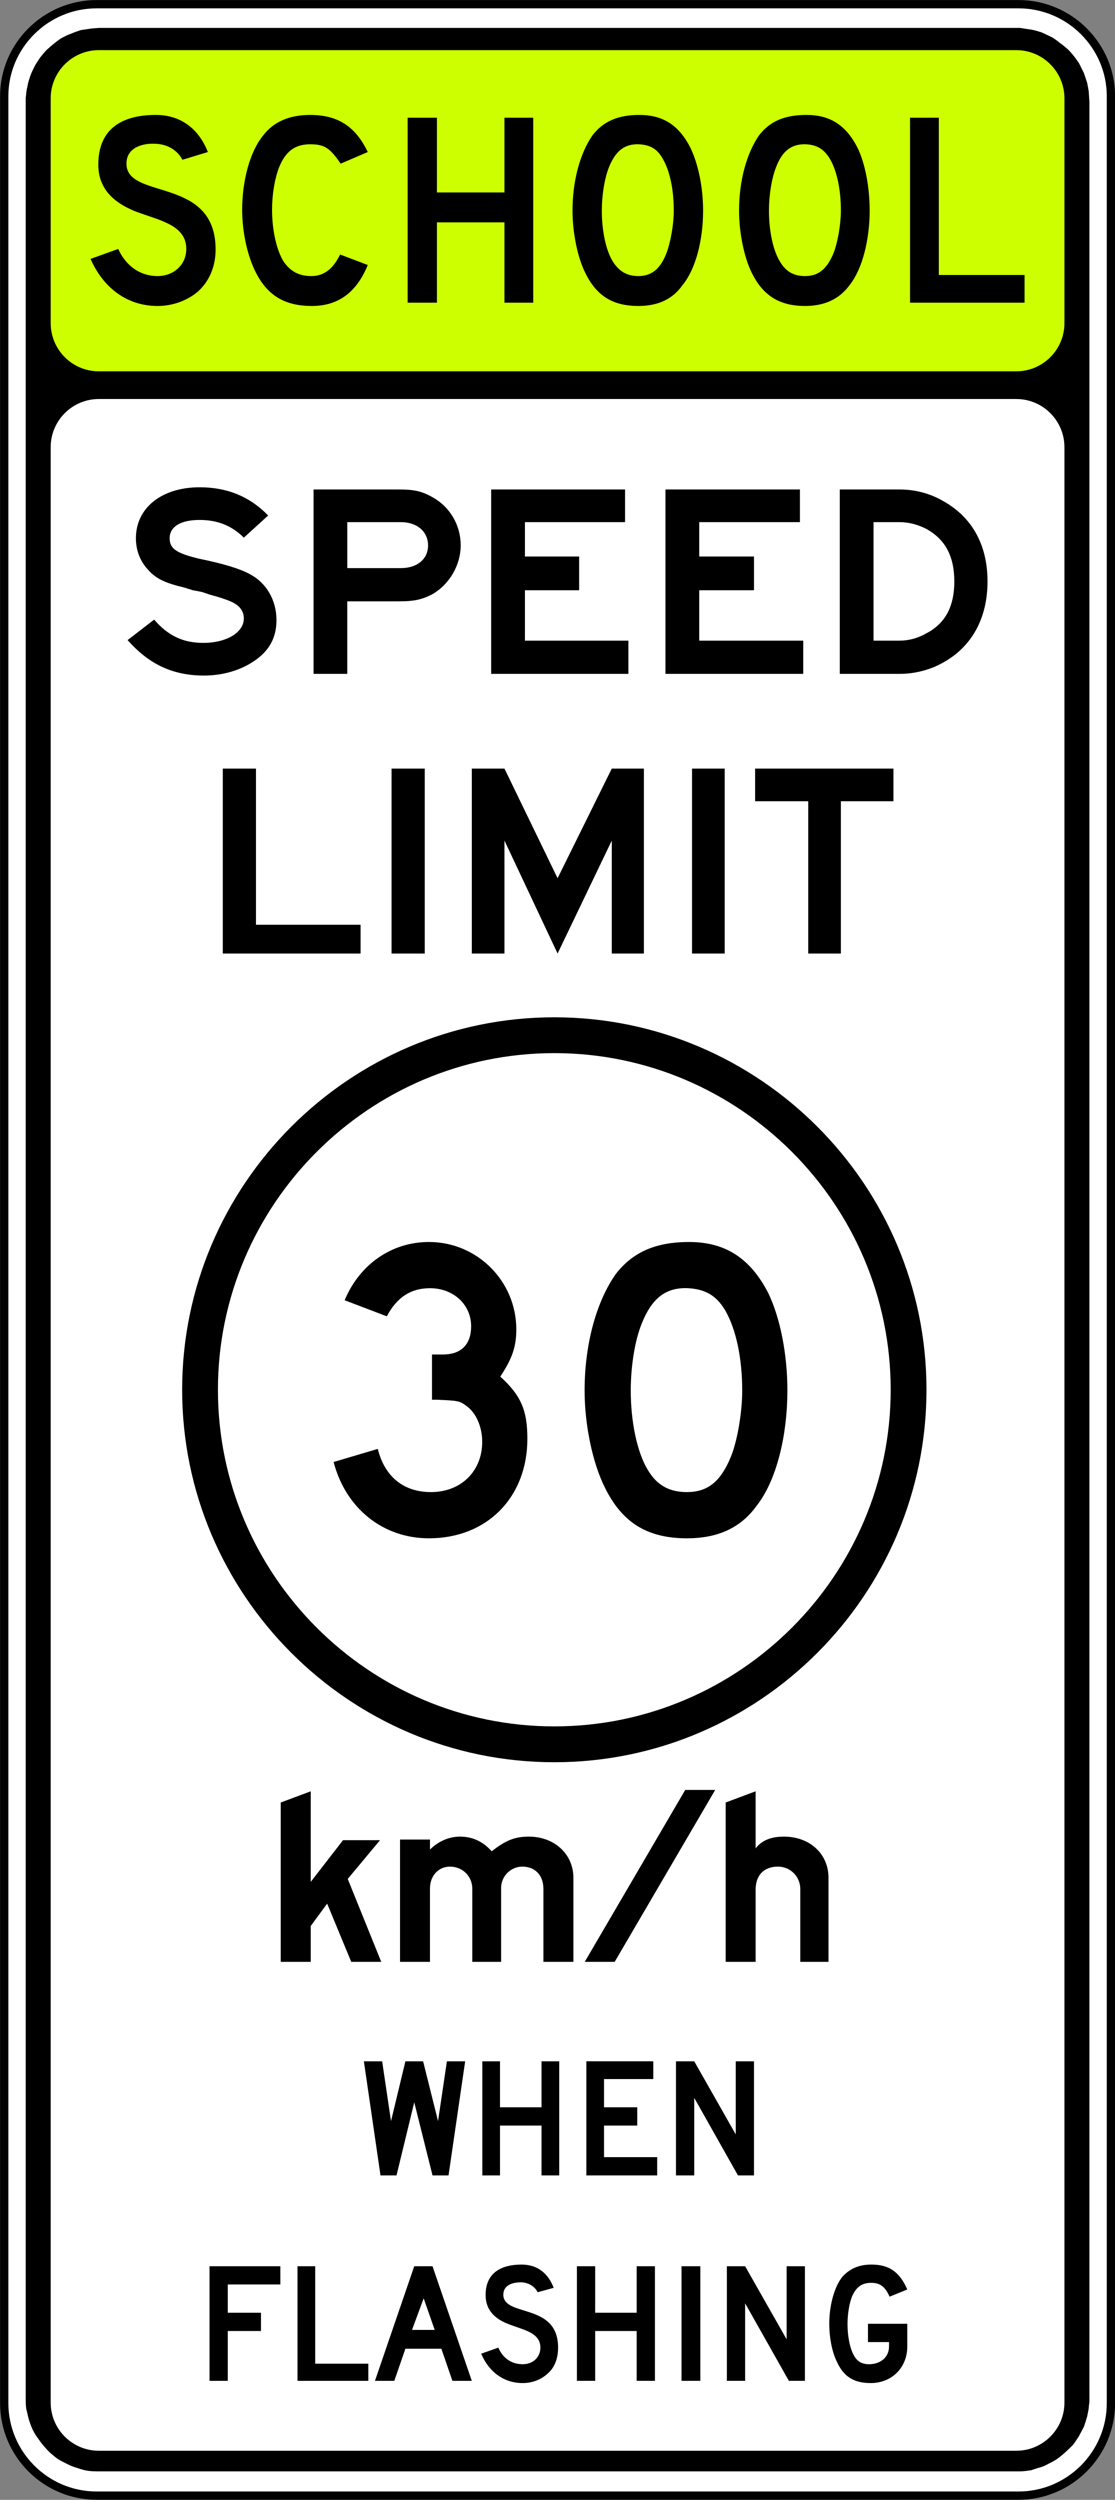 <?xml version="1.0" encoding="UTF-8" standalone="no"?>
<!-- Generator: Adobe Illustrator 14.0.0, SVG Export Plug-In  -->

<svg
   xmlns:dc="http://purl.org/dc/elements/1.1/"
   xmlns:cc="http://creativecommons.org/ns#"
   xmlns:rdf="http://www.w3.org/1999/02/22-rdf-syntax-ns#"
   xmlns:svg="http://www.w3.org/2000/svg"
   xmlns="http://www.w3.org/2000/svg"
   xmlns:sodipodi="http://sodipodi.sourceforge.net/DTD/sodipodi-0.dtd"
   xmlns:inkscape="http://www.inkscape.org/namespaces/inkscape"
   version="1.1"
   x="0px"
   y="0px"
   width="201.719"
   height="451.906"
   viewBox="0 -0.321 201.719 451.906"
   enable-background="new 0 -0.321 144 120"
   xml:space="preserve"
   id="svg2"
   inkscape:version="0.92.4 (5da689c313, 2019-01-14)"
   sodipodi:docname="MUTCD_S5-1_METRIC.svg"><rect x="0" y="-0.321" width="201.719" height="451.906" fill="#808080" stroke="none"/><sodipodi:namedview
   pagecolor="#ffffff"
   bordercolor="#666666"
   borderopacity="1"
   objecttolerance="10"
   gridtolerance="10"
   guidetolerance="10"
   inkscape:pageopacity="0"
   inkscape:pageshadow="2"
   inkscape:window-width="1920"
   inkscape:window-height="1057"
   id="namedview42"
   showgrid="false"
   fit-margin-top="0"
   fit-margin-left="0"
   fit-margin-right="0"
   fit-margin-bottom="0"
   inkscape:zoom="1.4936076"
   inkscape:cx="171.78576"
   inkscape:cy="310.61954"
   inkscape:window-x="-8"
   inkscape:window-y="-8"
   inkscape:window-maximized="1"
   inkscape:current-layer="svg2" />
<defs
   id="defs4">
</defs>


















<path
   inkscape:connector-curvature="0"
   d="m 0.764,17.052 c 0,-9.11 7.504,-16.614 16.714,-16.614 l 166.785,0 c 9.21,0 16.718,7.504 16.718,16.614 l 0,417.052 c 0,9.21 -7.508,16.718 -16.718,16.718 l -166.785,0 c -9.21,0 -16.714,-7.508 -16.714,-16.718 l 0,-417.052 z"
   style="fill:#ffffff;stroke:#000000;stroke-width:1.5;stroke-linecap:butt;stroke-linejoin:miter;stroke-miterlimit:4;stroke-opacity:1;stroke-dasharray:none"
   id="path4197" /><path
   inkscape:connector-curvature="0"
   d="m 196.994,434.579 c 0,0.601 -0.2,1.297 -0.3,1.894 -0.196,0.697 -0.396,1.293 -0.596,1.894 -0.3,0.596 -0.596,1.093 -0.893,1.694 -0.4,0.596 -0.701,1.093 -1.101,1.593 -0.797,0.797 -1.493,1.493 -2.39,2.19 -0.496,0.396 -0.993,0.697 -1.593,0.997 -0.601,0.296 -1.093,0.601 -1.694,0.797 -0.697,0.196 -1.293,0.396 -1.894,0.596 -0.697,0.1 -1.393,0.2 -1.99,0.2 l -166.543,0 c -0.697,0 -1.397,0 -2.094,-0.1 -0.697,-0.1 -1.297,-0.3 -1.89,-0.501 -0.701,-0.196 -1.197,-0.392 -1.794,-0.697 -0.596,-0.296 -1.197,-0.596 -1.694,-0.897 -0.601,-0.396 -0.997,-0.797 -1.497,-1.193 -0.797,-0.797 -1.489,-1.589 -2.09,-2.486 -0.396,-0.501 -0.697,-0.997 -0.997,-1.598 -0.296,-0.596 -0.492,-1.197 -0.697,-1.794 C 5.048,436.473 4.952,435.876 4.756,435.18 4.652,434.479 4.652,433.883 4.652,433.186 l 0,-415.809 c 0.104,-0.697 0.104,-1.393 0.3,-1.994 0.096,-0.697 0.296,-1.297 0.501,-1.894 0.196,-0.596 0.492,-1.193 0.793,-1.794 C 6.546,11.099 6.942,10.603 7.242,10.103 7.639,9.602 8.039,9.106 8.535,8.609 9.332,7.913 10.133,7.216 11.026,6.615 11.626,6.319 12.123,6.019 12.719,5.823 13.416,5.523 14.016,5.322 14.609,5.118 c 0.701,-0.092 1.297,-0.192 1.994,-0.292 l 1.397,-0.104 166.543,0 c 0.596,0.104 1.293,0.205 1.99,0.305 0.601,0.092 1.197,0.296 1.894,0.496 0.601,0.3 1.093,0.496 1.694,0.797 0.601,0.296 1.097,0.697 1.593,1.097 0.601,0.396 0.997,0.793 1.497,1.193 0.793,0.797 1.393,1.593 1.994,2.49 0.296,0.596 0.592,1.197 0.893,1.794 0.2,0.596 0.4,1.193 0.596,1.794 0.1,0.697 0.3,1.297 0.3,1.994 l 0.096,1.393 0,415.809 -0.096,0.697 z"
   style="fill:#000000;fill-opacity:1;fill-rule:evenodd;stroke:none"
   id="path4199" /><path
   inkscape:connector-curvature="0"
   d="m 17.879,71.811 165.984,0 c 4.801,0 8.709,3.904 8.709,8.709 l 0,353.483 c 0,4.805 -3.908,8.705 -8.709,8.705 l -165.984,0 c -4.801,0 -8.709,-3.9 -8.709,-8.705 l 0,-353.483 c 0,-4.805 3.908,-8.709 8.709,-8.709 z"
   style="fill:#ffffff;fill-opacity:1;fill-rule:evenodd;stroke:none"
   id="path4201" /><path
   inkscape:connector-curvature="0"
   d="m 17.879,8.743 165.984,0 c 4.801,0 8.709,3.908 8.709,8.709 l 0,40.644 c 0,4.809 -3.908,8.709 -8.709,8.709 l -165.984,0 c -4.801,0 -8.709,-3.9 -8.709,-8.709 l 0,-40.644 c 0,-4.801 3.908,-8.709 8.709,-8.709 z"
   style="fill:#cdff00;fill-opacity:1;fill-rule:evenodd;stroke:none"
   id="path4203" /><path
   inkscape:connector-curvature="0"
   d="m 39.006,44.782 c 0,-13.114 -15.621,-9.006 -16.117,-15.216 -0.205,-3.103 2.703,-4.004 5.106,-3.904 3.8,0.1 5.005,2.903 5.005,2.903 l 4.605,-1.402 c -1.602,-4.1 -4.809,-6.707 -9.41,-6.707 -6.007,0 -10.411,2.403 -10.411,9.01 0,5.41 4.405,7.408 6.407,8.309 4.305,1.702 9.51,2.403 9.51,6.907 0,2.803 -2.202,4.905 -5.206,4.905 -3.103,0 -5.706,-1.798 -7.108,-4.905 l -5.005,1.802 c 2.198,5.005 6.407,8.509 12.113,8.509 2.803,0 5.406,-0.997 7.308,-2.603 2.102,-1.898 3.203,-4.601 3.203,-7.608 z m 27.526,2.803 -5.001,-1.898 c -1.306,2.699 -3.007,3.9 -5.206,3.9 -2.307,0 -3.804,-0.901 -5.005,-2.603 -1.301,-2.102 -2.102,-5.706 -2.102,-9.41 0,-2.803 0.501,-5.706 1.297,-7.704 1.201,-2.907 2.907,-4.109 5.606,-4.109 2.607,0 3.608,0.701 5.506,3.504 l 4.905,-2.102 c -2.198,-4.605 -5.402,-6.707 -10.411,-6.707 -3.704,0 -6.607,1.205 -8.505,3.708 -2.403,2.899 -3.804,8.205 -3.804,13.41 0,4.205 1.001,8.509 2.499,11.417 2.102,4.1 5.21,6.002 10.111,6.002 4.809,0 8.113,-2.499 10.111,-7.408 z m 29.937,6.812 0,-33.436 -5.206,0 0,13.51 -12.217,0 0,-13.51 -5.302,0 0,33.436 5.302,0 0,-14.52 12.217,0 0,14.52 5.206,0 z M 127.201,37.774 c 0,-4.3 -0.905,-8.509 -2.307,-11.412 -2.102,-4.104 -5.001,-5.906 -9.21,-5.906 -3.804,0 -6.503,1.101 -8.509,3.708 -2.198,3.199 -3.6,8.105 -3.6,13.611 0,3.904 0.901,8.409 2.302,11.216 1.998,4.1 4.905,6.002 9.606,6.002 3.504,0 6.211,-1.201 8.009,-3.8 2.407,-2.903 3.708,-8.213 3.708,-13.419 z m -5.306,0 c 0,2.503 -0.601,5.81 -1.301,7.608 -1.105,2.907 -2.703,4.205 -5.11,4.205 -2.098,0 -3.5,-0.901 -4.601,-2.603 -1.306,-2.102 -2.006,-5.706 -2.006,-9.21 0,-2.899 0.505,-5.906 1.306,-7.904 1.197,-2.907 2.803,-4.209 5.406,-4.109 1.998,0.104 3.304,0.805 4.305,2.603 1.301,2.207 2.002,5.606 2.002,9.41 z m 35.438,0 c 0,-4.3 -0.805,-8.509 -2.207,-11.412 -2.102,-4.104 -5.005,-5.906 -9.21,-5.906 -3.9,0 -6.607,1.101 -8.605,3.708 -2.202,3.199 -3.604,8.105 -3.604,13.611 0,3.904 0.897,8.409 2.298,11.216 2.006,4.1 5.01,6.002 9.615,6.002 3.504,0 6.203,-1.201 8.105,-3.8 2.303,-2.903 3.608,-8.213 3.608,-13.419 z m -5.206,0 c 0,2.503 -0.601,5.81 -1.301,7.608 -1.205,2.907 -2.703,4.205 -5.206,4.205 -2.106,0 -3.508,-0.901 -4.505,-2.603 -1.306,-2.102 -2.002,-5.706 -2.002,-9.21 0,-2.899 0.501,-5.906 1.301,-7.904 1.101,-2.907 2.803,-4.209 5.402,-4.109 1.906,0.104 3.203,0.805 4.305,2.603 1.306,2.207 2.006,5.606 2.006,9.41 z m 33.232,16.622 0,-5.01 -15.513,0 0,-28.427 -5.206,0 0,33.436 20.718,0"
   style="fill:#000000;fill-opacity:1;fill-rule:evenodd;stroke:none"
   id="path4205" /><path
   inkscape:connector-curvature="0"
   d="m 50.018,111.788 c 0,-3.7 -1.906,-6.807 -4.805,-8.309 -1.802,-1.001 -4.809,-1.902 -9.21,-2.803 -4.109,-1.001 -5.31,-1.798 -5.31,-3.7 0,-2.102 2.006,-3.304 5.41,-3.304 3.203,0 5.806,1.001 8.009,3.199 l 4.405,-4.004 c -3.408,-3.504 -7.508,-5.101 -12.413,-5.101 -6.812,0 -11.517,3.7 -11.517,9.21 0,2.098 0.701,4.1 2.207,5.706 1.402,1.602 3.103,2.398 6.503,3.199 l 1.602,0.501 1.606,0.3 1.497,0.505 c 1.506,0.4 2.803,0.797 3.908,1.297 1.502,0.701 2.202,1.706 2.202,3.003 0,2.503 -3.103,4.409 -7.308,4.409 -3.708,0 -6.411,-1.306 -8.914,-4.209 l -4.805,3.704 c 3.804,4.309 8.109,6.411 13.819,6.411 3.103,0 6.102,-0.805 8.405,-2.207 3.208,-1.902 4.709,-4.401 4.709,-7.808 z M 83.35,98.273 c 0,-3.704 -1.998,-7.008 -5.101,-8.709 -1.902,-1.097 -3.408,-1.402 -6.007,-1.402 l -15.517,0 0,33.336 6.102,0 0,-13.114 9.414,0 c 2.599,0 4.104,-0.296 6.007,-1.301 3.103,-1.802 5.101,-5.306 5.101,-8.81 z m -5.906,0 c 0,2.507 -1.998,4.104 -4.901,4.104 l -9.715,0 0,-8.309 9.715,0 c 2.903,0 4.901,1.702 4.901,4.205 z m 36.243,23.225 0,-6.007 -18.72,0 0,-9.11 9.806,0 0,-6.102 -9.806,0 0,-6.211 18.115,0 0,-5.906 -24.222,0 0,33.336 24.827,0 z m 31.634,0 0,-6.007 -18.82,0 0,-9.11 9.907,0 0,-6.102 -9.907,0 0,-6.211 18.216,0 0,-5.906 -24.326,0 0,33.336 24.931,0 z m 33.336,-16.714 c 0,-6.607 -2.803,-11.617 -8.009,-14.52 -2.403,-1.402 -5.11,-2.102 -7.909,-2.102 l -10.812,0 0,33.336 10.812,0 c 2.703,0 5.506,-0.701 7.808,-2.002 5.306,-2.899 8.109,-8.105 8.109,-14.712 z m -6.007,0 c 0,4.505 -1.602,7.604 -5.106,9.41 -1.402,0.797 -3.007,1.297 -4.805,1.297 l -4.705,0 0,-21.423 4.705,0 c 1.798,0 3.5,0.501 5.005,1.306 3.304,1.898 4.905,4.905 4.905,9.41"
   style="fill:#000000;fill-opacity:1;fill-rule:evenodd;stroke:none"
   id="path4207" /><path
   inkscape:connector-curvature="0"
   d="m 65.234,172.053 0,-5.206 -18.925,0 0,-28.231 -6.002,0 0,33.436 24.927,0 z m 5.602,0 6.007,0 0,-33.436 -6.007,0 0,33.436 z m 45.654,0 0,-33.436 -5.81,0 -9.806,19.822 -9.61,-19.822 -5.906,0 0,33.436 5.906,0 0,-20.422 9.61,20.422 9.806,-20.422 0,20.422 5.81,0 z m 8.709,0 5.906,0 0,-33.436 -5.906,0 0,33.436 z m 36.439,-27.53 0,-5.906 -25.027,0 0,5.906 9.61,0 0,27.53 5.906,0 0,-27.53 9.51,0"
   style="fill:#000000;fill-opacity:1;fill-rule:evenodd;stroke:none"
   id="path4209" /><path
   inkscape:connector-curvature="0"
   d="m 84.155,372.308 -3.304,0 -1.602,10.812 -2.703,-10.812 -3.203,0 -2.603,10.812 -1.602,-10.812 -3.308,0 3.007,20.627 2.899,0 3.208,-13.214 3.304,13.214 2.899,0 3.007,-20.627 z m 17.018,20.627 0,-20.627 -3.203,0 0,8.313 -7.512,0 0,-8.313 -3.199,0 0,20.627 3.199,0 0,-9.01 7.512,0 0,9.01 3.203,0 z m 17.719,0 0,-3.304 -9.615,0 0,-5.706 6.011,0 0,-3.304 -6.011,0 0,-5.106 8.914,0 0,-3.208 -12.113,0 0,20.627 12.814,0 z m 17.515,0 0,-20.627 -3.299,0 0,13.214 -7.512,-13.214 -3.304,0 0,20.627 3.304,0 0,-14.019 7.913,14.019 2.899,0"
   style="fill:#000000;fill-opacity:1;fill-rule:evenodd;stroke:none"
   id="path4211" /><path
   inkscape:connector-curvature="0"
   d="m 50.718,412.651 0,-3.299 -12.814,0 0,20.718 3.304,0 0,-9.006 6.007,0 0,-3.304 -6.007,0 0,-5.11 9.51,0 z m 15.917,17.419 0,-3.099 -9.61,0 0,-17.619 -3.203,0 0,20.718 12.814,0 z m 18.72,0 -7.108,-20.718 -3.304,0 -7.108,20.718 3.5,0 2.006,-5.806 6.507,0 1.998,5.806 3.508,0 z m -6.711,-9.206 -4.104,0 2.106,-5.706 1.998,5.706 z m 22.324,3.203 c 0,-8.109 -9.606,-5.51 -9.907,-9.41 -0.1,-1.902 1.702,-2.403 3.203,-2.403 2.298,0.1 3.003,1.798 3.003,1.798 l 2.903,-0.797 c -1.005,-2.603 -2.903,-4.205 -5.81,-4.205 -3.7,0 -6.507,1.497 -6.507,5.506 0,3.504 2.807,4.701 4.004,5.201 2.707,1.105 5.906,1.506 5.906,4.309 0,1.702 -1.297,2.999 -3.199,2.999 -2.006,0 -3.604,-1.097 -4.409,-2.999 l -3.103,1.097 c 1.306,3.103 3.908,5.31 7.512,5.31 1.702,0 3.304,-0.605 4.505,-1.706 1.297,-1.097 1.898,-2.799 1.898,-4.701 z m 17.519,6.002 0,-20.718 -3.304,0 0,8.409 -7.508,0 0,-8.409 -3.304,0 0,20.718 3.304,0 0,-9.006 7.508,0 0,9.006 3.304,0 z m 4.809,0 3.404,0 0,-20.718 -3.404,0 0,20.718 z m 22.324,0 0,-20.718 -3.308,0 0,13.214 -7.508,-13.214 -3.304,0 0,20.718 3.304,0 0,-14.011 7.913,14.011 2.903,0 z m 18.52,-6.203 0,-4.109 -7.112,0 0,3.304 3.808,0 0,0.805 c 0,1.902 -1.506,3.199 -3.608,3.199 -1.297,0 -2.198,-0.501 -2.803,-1.698 -0.701,-1.301 -1.097,-3.404 -1.097,-5.61 0,-1.698 0.3,-3.604 0.797,-4.901 0.805,-1.802 1.806,-2.503 3.504,-2.503 1.606,0 2.507,0.701 3.308,2.503 l 3.203,-1.301 c -1.402,-3.208 -3.304,-4.505 -6.511,-4.505 -2.302,0 -4,0.797 -5.306,2.302 -1.397,1.798 -2.298,5.101 -2.298,8.405 0,2.507 0.501,5.11 1.402,6.912 1.201,2.603 2.999,3.804 6.107,3.804 3.804,0 6.607,-2.803 6.607,-6.607"
   style="fill:#000000;fill-opacity:1;fill-rule:evenodd;stroke:none"
   id="path4213" /><path
   inkscape:connector-curvature="0"
   d="m 63.545,354.33 -4.359,-10.524 -2.97,4.038 0,6.486 -5.427,0 0,-28.806 5.427,-2.027 0,16.376 5.844,-7.542 6.695,0 -5.844,7.008 6.061,14.991 -5.427,0"
   style="fill:#000000;fill-opacity:1;fill-rule:nonzero;stroke:none"
   id="path4215" /><path
   inkscape:connector-curvature="0"
   d="m 98.312,354.33 0,-13.181 c 0,-2.448 -1.485,-4.038 -3.825,-4.038 -2.127,0 -3.829,1.802 -3.829,3.825 l 0,13.394 -5.21,0 0,-13.181 c 0,-2.336 -1.802,-4.038 -4.038,-4.038 -2.123,0 -3.621,1.702 -3.621,3.933 l 0,13.285 -5.418,0 0,-22.111 5.418,0 0,1.81 c 1.281,-1.276 3.191,-2.34 5.423,-2.34 2.236,0 4.146,0.851 5.744,2.653 2.549,-2.011 4.255,-2.653 6.699,-2.653 4.68,0 8.08,3.191 8.08,7.437 l 0,15.204 -5.423,0"
   style="fill:#000000;fill-opacity:1;fill-rule:nonzero;stroke:none"
   id="path4217" /><path
   inkscape:connector-curvature="0"
   d="m 129.387,323.254 -5.423,0 -18.178,31.075 5.418,0 18.182,-31.075"
   style="fill:#000000;fill-opacity:1;fill-rule:evenodd;stroke:none"
   id="path4219" /><path
   inkscape:connector-curvature="0"
   d="m 144.783,354.33 0,-13.181 c 0,-2.236 -1.806,-4.038 -4.038,-4.038 -1.915,0 -4.042,0.951 -4.042,4.246 l 0,12.972 -5.418,0 0,-28.806 5.418,-2.027 0,10.32 c 1.385,-1.814 3.504,-2.127 5.101,-2.127 4.784,0 8.084,3.191 8.084,7.437 l 0,15.204 -5.106,0"
   style="fill:#000000;fill-opacity:1;fill-rule:nonzero;stroke:none"
   id="path4221" /><path
   inkscape:connector-curvature="0"
   d="m 100.28,183.578 c 37.086,0 67.335,30.245 67.335,67.331 0,37.082 -30.249,67.335 -67.335,67.335 -37.082,0 -67.327,-30.254 -67.327,-67.335 0,-37.086 30.245,-67.331 67.327,-67.331"
   style="fill:#000000;fill-opacity:1;fill-rule:evenodd;stroke:none"
   id="path4223" /><path
   inkscape:connector-curvature="0"
   d="m 100.28,190.056 c 33.524,0 60.858,27.342 60.858,60.853 0,33.524 -27.334,60.853 -60.858,60.853 -33.515,0 -60.853,-27.33 -60.853,-60.853 0,-33.511 27.338,-60.853 60.853,-60.853"
   style="fill:#ffffff;fill-opacity:1;fill-rule:evenodd;stroke:none"
   id="path4225" /><path
   inkscape:connector-curvature="0"
   d="m 77.606,277.763 c -8.355,0 -15.07,-5.439 -17.252,-13.794 l 7.992,-2.369 c 1.268,5.089 4.726,7.808 9.627,7.808 5.452,0 9.264,-3.804 9.264,-9.072 0,-2.724 -1.093,-5.268 -2.907,-6.545 -1.272,-0.901 -1.452,-0.901 -5.264,-1.08 -0.188,0 -0.546,0 -0.913,0 l 0,-8.355 0,0.179 2.002,0 c 3.27,0 5.081,-1.823 5.081,-5.089 0,-3.996 -3.27,-6.895 -7.446,-6.895 -3.45,0 -5.99,1.631 -7.808,5.085 l -7.629,-2.907 c 2.724,-6.536 8.538,-10.532 15.254,-10.532 8.722,0 15.8,7.079 15.8,15.796 0,3.087 -0.717,5.268 -2.903,8.538 3.812,3.45 4.905,6.169 4.905,11.258 0,10.528 -7.266,17.974 -17.803,17.974"
   style="fill:#000000;fill-opacity:1;fill-rule:nonzero;stroke:none"
   id="path4227" /><path
   inkscape:connector-curvature="0"
   d="m 134.276,251.072 c 0,3.996 -0.901,9.085 -1.994,11.804 -1.819,4.542 -4.18,6.532 -7.992,6.532 -3.266,0 -5.452,-1.264 -7.083,-3.988 -2.002,-3.274 -3.095,-8.897 -3.095,-14.349 0,-4.363 0.734,-9.076 2.006,-12.172 1.806,-4.534 4.355,-6.532 8.355,-6.349 3.083,0.175 5.08,1.264 6.72,3.996 1.994,3.445 3.083,8.714 3.083,14.524 z m 8.176,0 c 0,-6.536 -1.272,-13.072 -3.45,-17.619 -3.274,-6.357 -7.808,-9.256 -14.349,-9.256 -5.994,0 -10.174,1.81 -13.26,5.806 -3.45,4.901 -5.631,12.539 -5.631,21.069 0,6.178 1.452,13.081 3.633,17.44 3.091,6.349 7.629,9.252 14.895,9.252 5.448,0 9.627,-1.806 12.534,-5.802 3.629,-4.542 5.627,-12.718 5.627,-20.889"
   style="fill:#000000;fill-opacity:1;fill-rule:nonzero;stroke:none"
   id="path4229" /></svg>